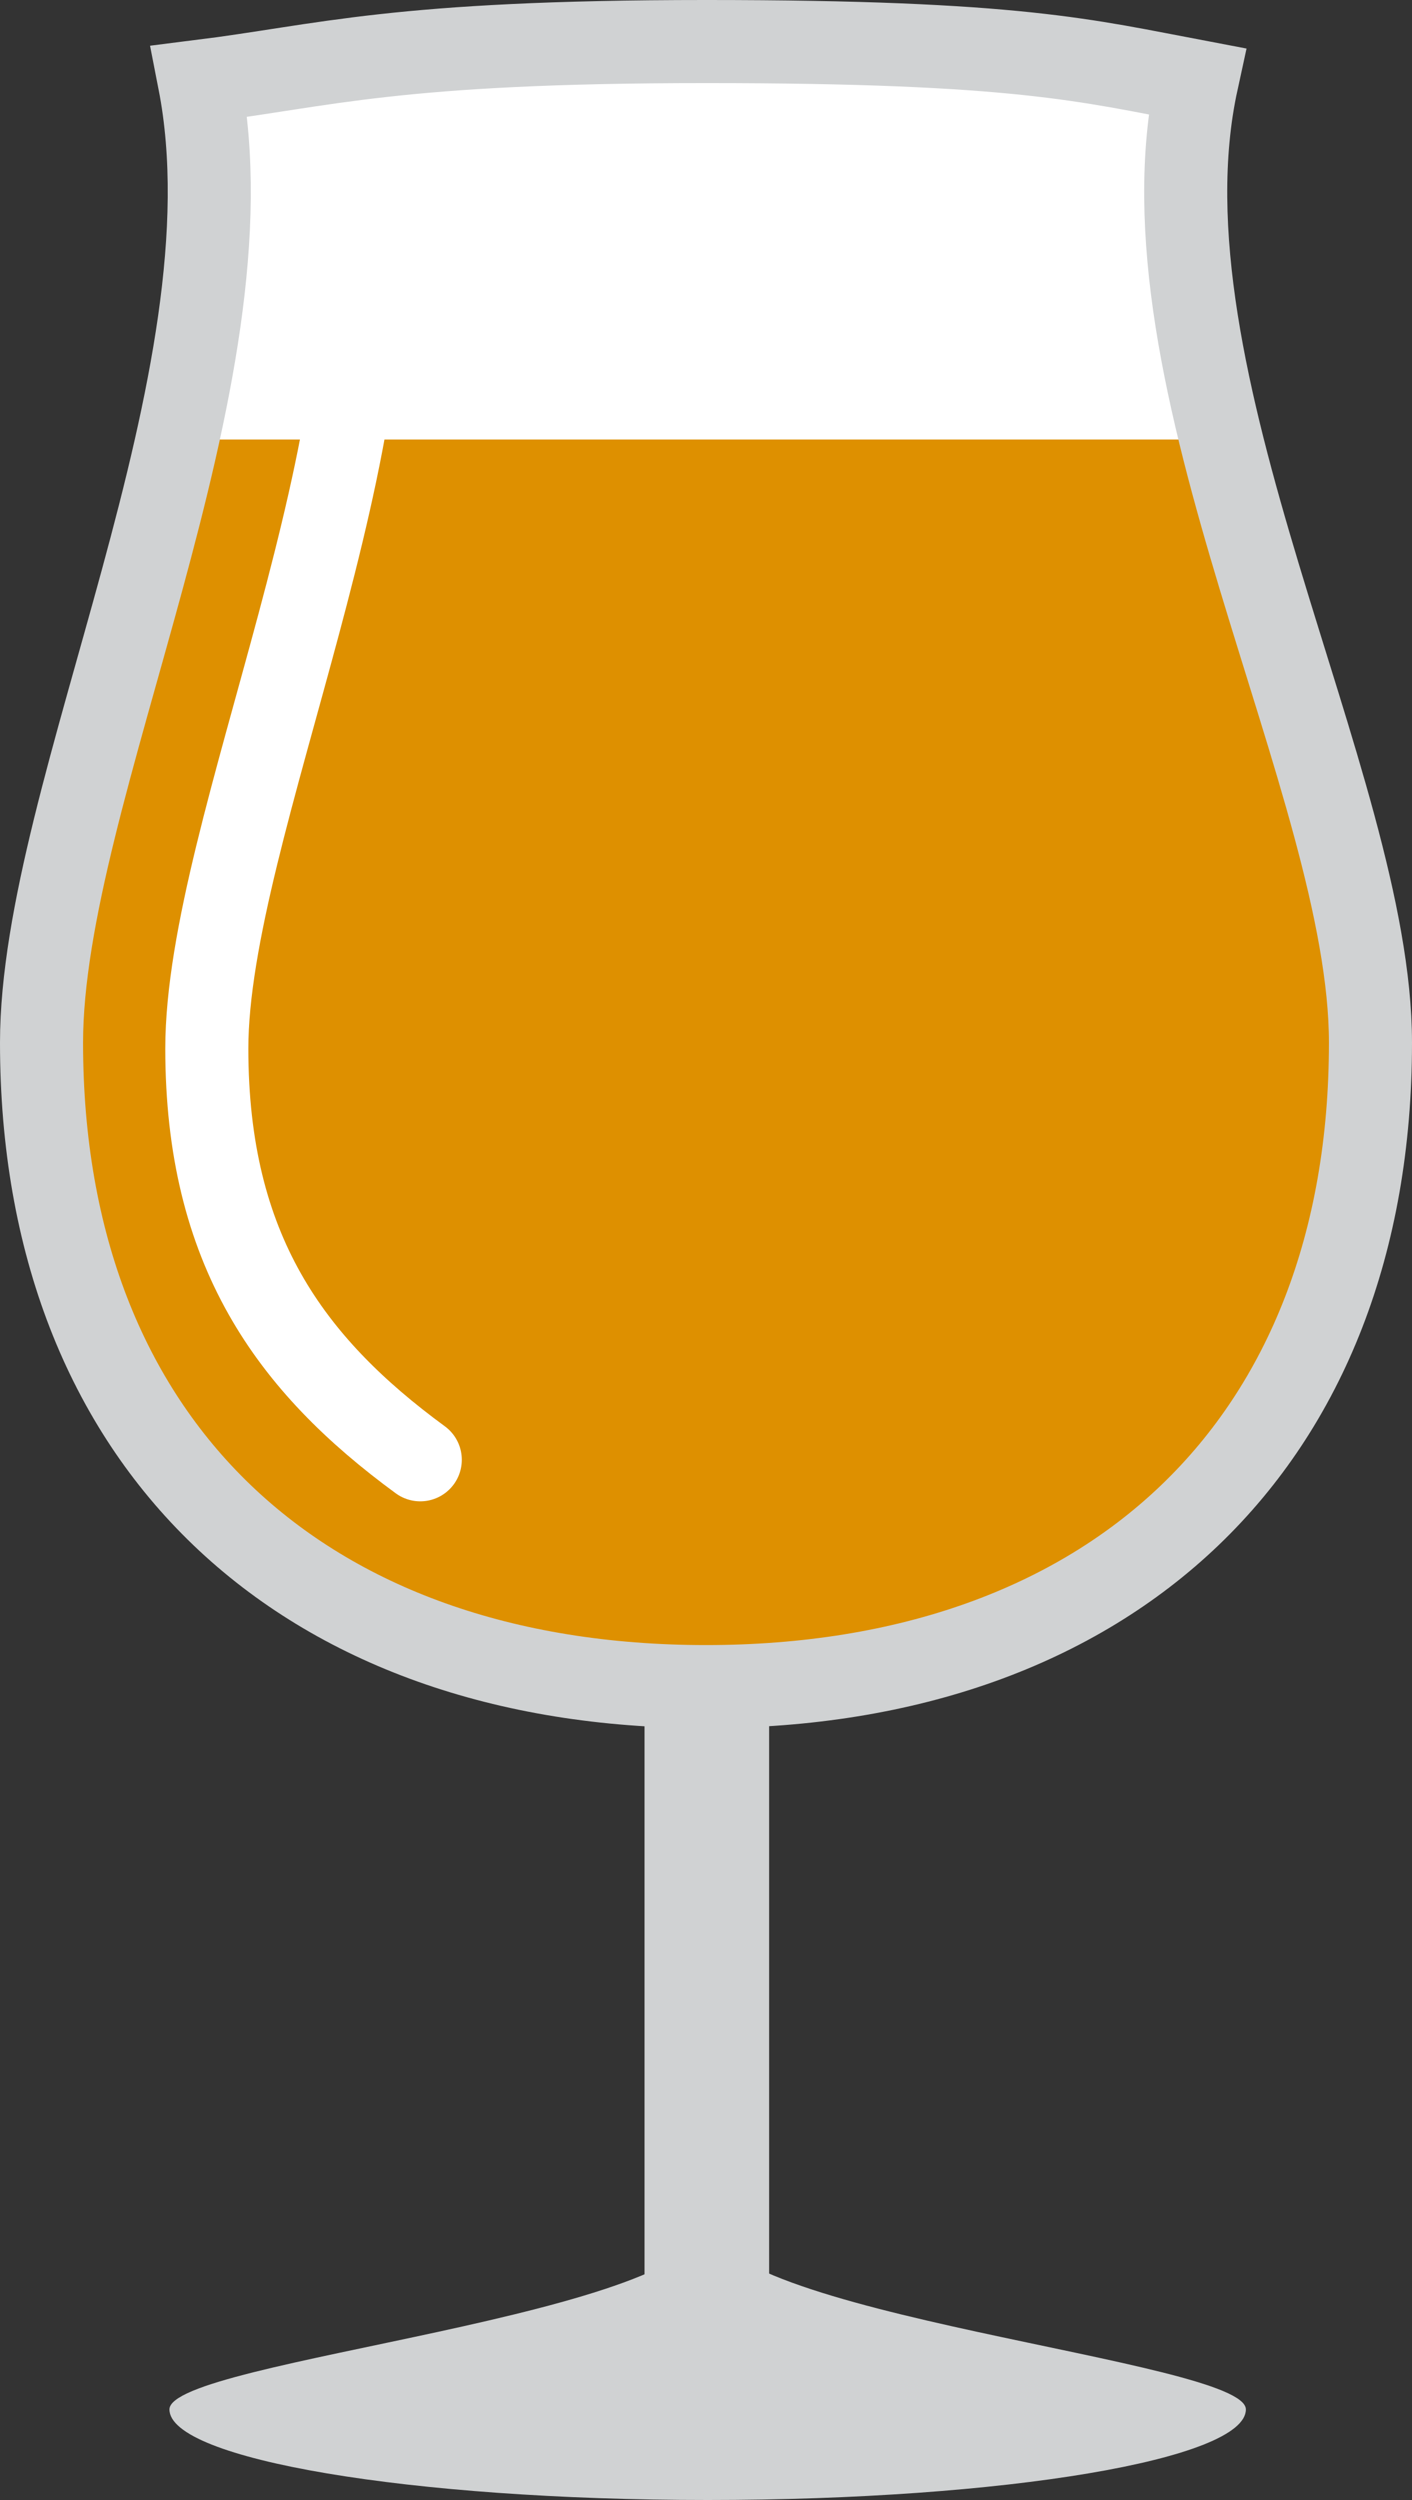 <?xml version="1.0" encoding="UTF-8" standalone="no"?>
<!-- Generator: Adobe Illustrator 14.0.0, SVG Export Plug-In . SVG Version: 6.00 Build 43363)  -->

<svg
   xmlns:dc="http://purl.org/dc/elements/1.1/"
   xmlns:cc="http://creativecommons.org/ns#"
   xmlns:rdf="http://www.w3.org/1999/02/22-rdf-syntax-ns#"
   xmlns:svg="http://www.w3.org/2000/svg"
   xmlns="http://www.w3.org/2000/svg"
   xmlns:sodipodi="http://sodipodi.sourceforge.net/DTD/sodipodi-0.dtd"
   xmlns:inkscape="http://www.inkscape.org/namespaces/inkscape"
   version="1.1"
   x="0px"
   y="0px"
   width="170"
   height="300.9"
   viewBox="0 0 170 300.9"
   enable-background="new 0 0 360 360"
   xml:space="preserve"
   id="svg4343"
   sodipodi:docname="belgian.svg"
   inkscape:version="0.92.3 (2405546, 2018-03-11)"><rect x="0" y="0" width="170" height="300.9" fill="#333333" stroke="none"/><defs
   id="defs4347" /><sodipodi:namedview
   pagecolor="#ffffff"
   bordercolor="#666666"
   borderopacity="1"
   objecttolerance="10"
   gridtolerance="10"
   guidetolerance="10"
   inkscape:pageopacity="0"
   inkscape:pageshadow="2"
   inkscape:window-width="1920"
   inkscape:window-height="1017"
   id="namedview4345"
   showgrid="false"
   inkscape:zoom="2.3555556"
   inkscape:cx="85.4"
   inkscape:cy="155.6"
   inkscape:window-x="-8"
   inkscape:window-y="-8"
   inkscape:window-maximized="1"
   inkscape:current-layer="svg4343" />
<g
   id="Layer_9"
   display="none"
   style="display:none"
   transform="translate(-94.6,-34.7)">
	<rect
   x="-73"
   y="-26"
   display="inline"
   width="462"
   height="435"
   id="rect4032"
   style="display:inline;fill:#30d6ff" />
</g>
<g
   id="Altbier"
   display="none"
   style="display:none"
   transform="translate(-94.6,-34.7)">
	<rect
   x="123"
   y="94"
   display="inline"
   width="112"
   height="47.5"
   id="rect4035"
   style="display:inline;fill:#ffffff" />
	<path
   display="inline"
   d="m 238.5,122.1 h -116 v 32 l 1.4,167.5 c 0,0 11.8,9.7 55.8,9.7 44,0 54.8,-9.7 54.8,-9.7 l 3.9,-192.3 v -7.2 z"
   id="path4037"
   inkscape:connector-curvature="0"
   style="display:inline;fill:#c26700" />
	<g
   display="inline"
   id="g4041"
   style="display:inline">
		<path
   d="m 177.7,83 c 27,0 45,3.6 53.4,5.8 1.4,10.2 3.9,32.2 3.9,58.2 0,31.6 -3.7,141.7 -4.7,171.1 -8.7,2.2 -26.1,5.6 -50.6,5.6 -24.5,0 -42.6,-3.5 -51.6,-5.7 -1,-29.5 -4.7,-139.8 -4.7,-171 0,-25.8 2.6,-48.2 4,-58.4 7.5,-2.2 23.9,-5.6 50.3,-5.6 m 0,-10 c -41.2,0 -59.3,8 -59.3,8 0,0 -5,29.5 -5,66 0,36.5 5,178.7 5,178.7 0,0 23.2,8 61.3,8 38.1,0 60.3,-8 60.3,-8 0,0 5,-141.7 5,-178.7 0,-37 -5,-66 -5,-66 0,0 -21.2,-8 -62.3,-8 z"
   id="path4039"
   inkscape:connector-curvature="0"
   style="fill:#d0d2d3" />
	</g>
	<path
   display="inline"
   d="m 141,108 c 0,0 0,5 0,39 0,34 3,154 3,154"
   id="path4043"
   inkscape:connector-curvature="0"
   style="display:inline;fill:none;stroke:#fbfeff;stroke-width:10;stroke-linecap:round" />
</g>
<g
   id="Barleywine"
   display="none"
   style="display:none"
   transform="translate(-94.6,-34.7)">
	<g
   display="inline"
   id="g4050"
   style="display:inline">
		<path
   d="M 118.3,159.9 266,163 247.6,121 H 138 c -4.1,6.5 -14,23.1 -19.7,38.9 z"
   id="path4046"
   inkscape:connector-curvature="0"
   style="fill:#e8cda2" />
		<path
   d="m 126.2,121 h -15.7 l -14,38.5 11.3,0.2 c 4.8,-14.6 13,-29.6 18.4,-38.7 z"
   id="path4048"
   inkscape:connector-curvature="0"
   style="fill:#e8cda2" />
	</g>
	<path
   display="inline"
   d="M 257.3,140 H 127.1 c -6.5,12.6 -13,28.1 -13,39.5 0,26.9 13.7,49 36.6,59.2 2.5,1.1 3.7,4.1 2.5,6.6 -0.8,1.9 -2.7,3 -4.6,3 -0.7,0 -1.4,-0.1 -2,-0.4 -26.6,-11.8 -42.5,-37.3 -42.5,-68.3 0,-11.8 5.7,-26.7 11.9,-39.5 h -14.2 c -6.5,13.1 -12,27.8 -12,40.2 0,48.3 33.7,87.5 90,87.5 56.3,0 90,-39.2 90,-87.5 -0.1,-12.6 -5.8,-27.2 -12.5,-40.3 z"
   id="path4052"
   inkscape:connector-curvature="0"
   style="display:inline;fill:#915600" />
	<path
   display="inline"
   d="m 236.7,104.5 c 0,0 32.9,44.7 32.9,75.7 0,48.3 -33.7,87.5 -90,87.5 -56.3,0 -90,-39.2 -90,-87.5 0,-30.2 31,-74.6 31,-74.6 0,0 21.5,-3.9 59,-3.9 37.5,0 57.1,2.8 57.1,2.8 z"
   id="path4054"
   inkscape:connector-curvature="0"
   style="display:inline;fill:none;stroke:#d0d2d3;stroke-width:10" />
	<line
   display="inline"
   x1="179.7"
   y1="267.7"
   x2="179.7"
   y2="318.4"
   id="line4056"
   style="display:inline;fill:none;stroke:#d0d2d3;stroke-width:15" />
	<path
   display="inline"
   d="m 244.6,327.7 c 0,6 -29,7.9 -64.8,7.9 -35.8,0 -64.8,-1.9 -64.8,-7.9 0,-6 64.8,-7.3 64.8,-18.9 0,11.6 64.8,12.9 64.8,18.9 z"
   id="path4058"
   inkscape:connector-curvature="0"
   style="display:inline;fill:#d0d2d3" />
</g>
<g
   id="Berliner_Weisse"
   display="none"
   style="display:none"
   transform="translate(-94.6,-34.7)">
	<polygon
   display="inline"
   points="93,114.7 180,108.7 266.5,114.7 266.5,147.5 93,147.5 "
   id="polygon4061"
   style="display:inline;fill:#ffffff" />
	<path
   display="inline"
   d="m 269.7,160.2 c 0,-12.4 1.7,-7.1 -4.7,-20.2 H 93 c -6.1,13.1 -3.3,7.8 -3.3,20.2 0,48.3 33.7,87.5 90,87.5 56.3,0 90,-39.2 90,-87.5 z"
   id="path4063"
   inkscape:connector-curvature="0"
   style="display:inline;fill:#ffdd30" />
	<path
   display="inline"
   d="m 264.7,114.5 c 0,0 4.9,14.7 4.9,45.7 0,48.3 -33.7,87.5 -90,87.5 -56.3,0 -90,-39.2 -90,-87.5 0,-30.2 3,-44.6 3,-44.6 0,0 22.2,-5.9 87,-5.9 64.8,0 85.1,4.8 85.1,4.8 z"
   id="path4065"
   inkscape:connector-curvature="0"
   style="display:inline;fill:none;stroke:#d0d2d3;stroke-width:10" />
	<line
   display="inline"
   x1="179.7"
   y1="247.7"
   x2="179.7"
   y2="318.4"
   id="line4067"
   style="display:inline;fill:none;stroke:#d0d2d3;stroke-width:25" />
	<path
   display="inline"
   d="m 247.2,328.6 c 0,7 -30.2,9.2 -67.5,9.2 -37.3,0 -67.5,-2.2 -67.5,-9.2 0,-7 67.5,-8.5 67.5,-21.9 0.1,13.4 67.5,14.9 67.5,21.9 z"
   id="path4069"
   inkscape:connector-curvature="0"
   style="display:inline;fill:#d0d2d3" />
	<path
   display="inline"
   d="m 200.1,284 c 0,-5.7 -2.6,-10.7 -6.8,-14.2 -0.7,-0.7 -1.2,-1.7 -1.2,-2.8 H 189 c -2.8,-1.4 -6,-2.2 -9.4,-2.2 -3.4,0 -6.6,0.8 -9.4,2.2 h -3.1 c 0,1.1 -0.5,2.1 -1.2,2.8 -4.1,3.5 -6.8,8.5 -6.8,14.2 0,5.6 2.6,10.6 6.6,14.1 0.8,0.7 1.3,1.8 1.3,2.9 h 3.2 c 2.8,1.3 6,2.1 9.3,2.1 3.3,0 6.5,-0.8 9.3,-2.1 h 3.2 c 0,-1.1 0.5,-2.2 1.3,-2.9 4.2,-3.5 6.8,-8.5 6.8,-14.1 z"
   id="path4071"
   inkscape:connector-curvature="0"
   style="display:inline;fill:#d0d2d3" />
	<path
   display="inline"
   d="m 178.7,232.8 c -45.7,-1 -73,-33.3 -73,-73 0,-10.7 0.4,-19 1,-25.1"
   id="path4073"
   inkscape:connector-curvature="0"
   style="display:inline;fill:none;stroke:#ffffff;stroke-width:10;stroke-linecap:round" />
</g>
<g
   id="Biere_de_Garde"
   clip-path="none"
   transform="translate(-94.6,-34.7)">
	<g
   id="g4088">
		<polygon
   points="120.9,65.4 118.6,44.5 179.7,39.7 238.7,44.5 238.7,68.5 244.6,97.7 173.5,104 115,87.5 "
   id="polygon4076"
   style="fill:#ffffff" />
		<path
   d="m 99.7,160.2 c 0,48.3 31.3,77.5 80,77.5 48.7,0 80,-29.2 80,-77.5 0,-19.6 -11.5,-46.5 -18,-72.6 H 116 c -5.8,26.3 -16.3,53.4 -16.3,72.6 z"
   id="path4078"
   inkscape:connector-curvature="0"
   style="fill:#de9000" />
		<path
   d="m 238.7,44.5 c -7.8,35.8 20.9,84.7 20.9,115.7 0,48.3 -31.3,77.5 -80,77.5 -48.7,0 -80,-29.2 -80,-77.5 0,-30.2 26,-79.9 19,-115.7 15.2,-1.9 23.5,-4.8 61,-4.8 37.5,0 45.9,2.3 59.1,4.8 z"
   id="path4080"
   inkscape:connector-curvature="0"
   style="fill:none;stroke:#d0d2d3;stroke-width:10" />
		<path
   d="m 145.2,210.4 c -15.7,-11.5 -25.7,-25.3 -25.7,-49.5 0,-26.4 23.7,-74.7 17.6,-106"
   id="path4082"
   inkscape:connector-curvature="0"
   style="fill:none;stroke:#ffffff;stroke-width:10;stroke-linecap:round" />
		<line
   x1="179.7"
   y1="237.7"
   x2="179.7"
   y2="316"
   id="line4084"
   style="fill:none;stroke:#d0d2d3;stroke-width:15" />
		<path
   d="m 244.6,324.7 c 0,6 -29,10.9 -64.8,10.9 -35.8,0 -64.8,-4.9 -64.8,-10.9 0,-6 64.8,-11.3 64.8,-22.9 0,11.6 64.8,16.9 64.8,22.9 z"
   id="path4086"
   inkscape:connector-curvature="0"
   style="fill:#d0d2d3" />
	</g>
</g>
<g
   id="Bitter"
   display="none"
   style="display:none"
   transform="translate(-94.6,-34.7)">
	<polygon
   display="inline"
   points="268.8,96 272.5,38 216.4,28.5 150.9,28.5 87,35.5 92.2,89.5 "
   id="polygon4091"
   style="display:inline;fill:#ffffff" />
	<path
   display="inline"
   d="M 271,77.7 H 91 l -13.9,38.9 c 0,0 17.9,33 17.9,33 l 18.3,176.1 c 0,0 18.3,10 66.3,10 48,0 66.3,-10 66.3,-10 l 18.9,-180.7 19,-28.5 z"
   id="path4093"
   inkscape:connector-curvature="0"
   style="display:inline;fill:#d49011" />
	<path
   display="inline"
   d="M 270.7,87.8 276,37 c 0,0 -32.3,-10 -98.3,-10 -66,0 -94.4,10 -94.4,10 l 5.4,51.7 c -8,5.5 -10.8,15.2 -9.6,26.9 1.2,11.7 6.1,22.1 15.1,25.9 l 19.1,184.2 c 0,0 18.3,10 66.3,10 48,0 66.3,-10 66.3,-10 L 265,142.1 c 9.7,-3.3 15.4,-14.1 16.7,-26.5 1.3,-12.4 -2.1,-22.6 -11,-27.8 z"
   id="path4095"
   inkscape:connector-curvature="0"
   style="display:inline;fill:none;stroke:#d0d2d3;stroke-width:10.828;stroke-linejoin:round" />
	<path
   display="inline"
   d="m 108.3,56 c 1,22.8 2.9,36 2.9,36 0,0 -10.2,10 -8.6,22 2.1,15.2 14.1,20.6 14.1,20.6 l 18.4,171.7"
   id="path4097"
   inkscape:connector-curvature="0"
   style="display:inline;fill:none;stroke:#ffffff;stroke-width:10.828;stroke-linecap:round;stroke-linejoin:round" />
</g>
<g
   id="Bock"
   display="none"
   style="display:none"
   transform="translate(-94.6,-34.7)">
	<line
   display="inline"
   x1="179.8"
   y1="247.7"
   x2="179.8"
   y2="318.4"
   id="line4100"
   style="display:inline;fill:none;stroke:#d0d2d3;stroke-width:25" />
	<path
   display="inline"
   d="m 247.4,323.6 c 0,7 -30.2,14.2 -67.5,14.2 -37.3,0 -67.5,-7.2 -67.5,-14.2 0,-7 67.5,-13.5 67.5,-26.9 0,13.4 67.5,19.9 67.5,26.9 z"
   id="path4102"
   inkscape:connector-curvature="0"
   style="display:inline;fill:#d0d2d3" />
	<polygon
   display="inline"
   points="113,53 244,53 239,89.5 120,89.5 "
   id="polygon4104"
   style="display:inline;fill:#ffffff" />
	<polygon
   display="inline"
   points="137.7,251.1 179.4,262.3 223.3,251.1 239.3,79.6 120.2,79.6 "
   id="polygon4106"
   style="display:inline;fill:#ad5c11" />
	<g
   display="inline"
   id="g4110"
   style="display:inline">
		<path
   d="m 177.8,47 c 31.1,0 52.2,4.3 62.4,7.1 l -23.4,195.4 c -5.1,2.3 -16.6,6.2 -37,6.2 -20.4,0 -31.9,-3.8 -37,-6.2 L 119.3,53.8 c 9.2,-2.7 28.2,-6.8 58.5,-6.8 m 0,-10 c -48.4,0 -69.3,10 -69.3,10 l 25,208.7 c 0,0 12.2,10 46.3,10 34.1,0 46.3,-10 46.3,-10 L 251.1,47 c 0,0 -24.9,-10 -73.3,-10 z"
   id="path4108"
   inkscape:connector-curvature="0"
   style="fill:#d0d2d3" />
	</g>
	
		<line
   display="inline"
   x1="136.2"
   y1="67"
   x2="155"
   y2="239.8"
   id="line4112"
   style="display:inline;fill:none;stroke:#ffffff;stroke-width:10;stroke-linecap:round" />
</g>
<g
   id="Brown_Ale"
   display="none"
   style="display:none"
   transform="translate(-94.6,-34.7)">
	<polygon
   display="inline"
   points="260.9,101 255.1,39 206.1,30 153.1,30 101.5,36.1 94.4,101.8 "
   id="polygon4115"
   style="display:inline;fill:#ffffff" />
	<path
   display="inline"
   d="M 260.6,74.6 H 93.9 l 2.4,85.7 18.4,118 5.3,42.8 c 0,0 13.6,9.6 59.8,9.6 46.2,0 59.8,-9.6 59.8,-9.6 l 2.5,-48 19.3,-121.6 z"
   id="path4117"
   inkscape:connector-curvature="0"
   style="display:inline;fill:#471e00" />
	<path
   display="inline"
   d="m 177.7,335.7 c 37,0 51.5,-6.7 60.3,-10 0,-70 23.4,-154.3 23.4,-203.3 0,-76.7 -8.4,-85.3 -8.4,-85.3 0,0 -9.3,-8 -75.3,-8 v 0 c -66,0 -75.3,8 -75.3,8 0,0 -8.4,8.7 -8.4,85.3 0,49 23.4,133.3 23.4,203.3 8.9,3.3 23.3,10 60.3,10 z"
   id="path4119"
   inkscape:connector-curvature="0"
   style="display:inline;fill:none;stroke:#d0d2d3;stroke-width:10" />
	<path
   display="inline"
   d="m 116,66 c -0.8,11.6 -1.3,36.5 -1.3,55.7 0,58.3 21.4,118.3 21.4,188.3"
   id="path4121"
   inkscape:connector-curvature="0"
   style="display:inline;fill:none;stroke:#ffffff;stroke-width:10;stroke-linecap:round" />
</g>
<g
   id="Cream_Ale"
   display="none"
   style="display:none"
   transform="translate(-94.6,-34.7)">
	<polygon
   display="inline"
   points="94,94.5 264,101 269.6,40.5 177,32.5 91,40.5 "
   id="polygon4124"
   style="display:inline;fill:#ffffff" />
	<path
   display="inline"
   d="M 267.6,71.6 H 94.4 v 42.8 l 21.5,206.7 c 0,0 17.6,9.6 63.8,9.6 46.2,0 63.8,-9.6 63.8,-9.6 l 24,-231.4 V 71.6 Z"
   id="path4126"
   inkscape:connector-curvature="0"
   style="display:inline;fill:#edc600" />
	<g
   display="inline"
   id="g4130"
   style="display:inline">
		<path
   d="m 177.7,37 c 45.3,0 74.5,4.8 87.5,7.6 l -28.5,274 c -7.8,2.6 -25.6,7 -57,7 -31.4,0 -49.3,-4.4 -57,-7 L 94.2,44.4 c 12,-2.7 39,-7.4 83.5,-7.4 m 0,-10 c -66,0 -94.3,10 -94.3,10 l 30,288.7 c 0,0 18.3,10 66.3,10 48,0 66.3,-10 66.3,-10 L 276,37 c 0,0 -32.3,-10 -98.3,-10 z"
   id="path4128"
   inkscape:connector-curvature="0"
   style="fill:#d0d2d3" />
	</g>
	
		<line
   display="inline"
   x1="111"
   y1="69.9"
   x2="134.8"
   y2="305"
   id="line4132"
   style="display:inline;fill:none;stroke:#ffffff;stroke-width:10.828;stroke-linecap:round;stroke-linejoin:round" />
</g>
<g
   id="Dubbel"
   display="none"
   style="display:none"
   transform="translate(-94.6,-34.7)">
	<polygon
   display="inline"
   points="93,114.7 180,108.7 266.5,114.7 266.5,147.5 93,147.5 "
   id="polygon4135"
   style="display:inline;fill:#ffffff" />
	<path
   display="inline"
   d="m 269.7,160.2 c 0,-12.4 1.7,-7.1 -4.7,-20.2 H 93 c -6.1,13.1 -3.3,7.8 -3.3,20.2 0,48.3 33.7,87.5 90,87.5 56.3,0 90,-39.2 90,-87.5 z"
   id="path4137"
   inkscape:connector-curvature="0"
   style="display:inline;fill:#c76a00" />
	<path
   display="inline"
   d="m 264.7,114.5 c 0,0 4.9,14.7 4.9,45.7 0,48.3 -33.7,87.5 -90,87.5 -56.3,0 -90,-39.2 -90,-87.5 0,-30.2 3,-44.6 3,-44.6 0,0 22.2,-5.9 87,-5.9 64.8,0 85.1,4.8 85.1,4.8 z"
   id="path4139"
   inkscape:connector-curvature="0"
   style="display:inline;fill:none;stroke:#d0d2d3;stroke-width:10" />
	<line
   display="inline"
   x1="179.7"
   y1="247.7"
   x2="179.7"
   y2="318.4"
   id="line4141"
   style="display:inline;fill:none;stroke:#d0d2d3;stroke-width:25" />
	<path
   display="inline"
   d="m 247.2,328.6 c 0,7 -30.2,9.2 -67.5,9.2 -37.3,0 -67.5,-2.2 -67.5,-9.2 0,-7 67.5,-8.5 67.5,-21.9 0.1,13.4 67.5,14.9 67.5,21.9 z"
   id="path4143"
   inkscape:connector-curvature="0"
   style="display:inline;fill:#d0d2d3" />
	<path
   display="inline"
   d="m 200.1,284 c 0,-5.7 -2.6,-10.7 -6.8,-14.2 -0.7,-0.7 -1.2,-1.7 -1.2,-2.8 H 189 c -2.8,-1.4 -6,-2.2 -9.4,-2.2 -3.4,0 -6.6,0.8 -9.4,2.2 h -3.1 c 0,1.1 -0.5,2.1 -1.2,2.8 -4.1,3.5 -6.8,8.5 -6.8,14.2 0,5.6 2.6,10.6 6.6,14.1 0.8,0.7 1.3,1.8 1.3,2.9 h 3.2 c 2.8,1.3 6,2.1 9.3,2.1 3.3,0 6.5,-0.8 9.3,-2.1 h 3.2 c 0,-1.1 0.5,-2.2 1.3,-2.9 4.2,-3.5 6.8,-8.5 6.8,-14.1 z"
   id="path4145"
   inkscape:connector-curvature="0"
   style="display:inline;fill:#d0d2d3" />
	<path
   display="inline"
   d="m 178.7,232.8 c -45.7,-1 -73,-33.3 -73,-73 0,-10.7 0.4,-19 1,-25.1"
   id="path4147"
   inkscape:connector-curvature="0"
   style="display:inline;fill:none;stroke:#ffffff;stroke-width:10;stroke-linecap:round" />
</g>
<g
   id="Dunkel"
   display="none"
   style="display:none"
   transform="translate(-94.6,-34.7)">
	<path
   display="inline"
   d="m 331,204.3 c 0,52 -13,73.7 -41,73.7 h -51.3 c -16.6,0 -30,-13.4 -30,-30 v -84 c 0,-16.6 13.4,-30 30,-30 H 290 c 28,0 41,18.3 41,70.3 z"
   id="path4150"
   inkscape:connector-curvature="0"
   style="display:inline;fill:none;stroke:#d0d2d3;stroke-width:20" />
	<path
   display="inline"
   d="M 279,94.5 H 90 L 94,43 c 0,0 25,-17 84.5,-17 59.5,0 96.5,17 96.5,17 z"
   id="path4152"
   inkscape:connector-curvature="0"
   style="display:inline;fill:#ffffff" />
	<path
   display="inline"
   d="m 279.5,70.1 h -190 v 37 L 93,314.6 c 0,0 42.8,21.7 86.8,21.7 44,0 96.8,-21.7 96.8,-21.7 l 0.9,-186.3 z"
   id="path4154"
   inkscape:connector-curvature="0"
   style="display:inline;fill:#471e00" />
	<g
   display="inline"
   id="g4158"
   style="display:inline">
		<path
   d="m 178.7,32 c 59.4,0 83.7,9.4 91.5,13.5 l 1.8,53.7 v 214.6 c -7.2,4.4 -31,14.9 -92.3,14.9 -60.3,0 -78.1,-10.1 -82.3,-13.5 V 99.2 L 99.3,43.9 C 103.5,40.8 121.1,32 178.7,32 m 0,-10 C 95.4,22 89.4,40 89.4,40 l -2,59 v 219.7 c 0,0 6.7,20 92.3,20 85.6,0 102.3,-20 102.3,-20 V 99 l -2,-59 c 0,0 -18,-18 -101.3,-18 z"
   id="path4156"
   inkscape:connector-curvature="0"
   style="fill:#d0d2d3" />
	</g>
	<path
   display="inline"
   d="M 281.8,119.6 H 281 v 28.8 h 0.8 c 0,-2.4 2,-4.4 4.4,-4.4 v -19.9 c -2.4,0 -4.4,-2 -4.4,-4.5 z"
   id="path4160"
   inkscape:connector-curvature="0"
   style="display:inline;fill:#d0d2d3" />
	<path
   display="inline"
   d="M 281.8,263.6 H 281 v 28.8 h 0.8 c 0,-2.4 2,-4.4 4.4,-4.4 v -19.9 c -2.4,0 -4.4,-2 -4.4,-4.5 z"
   id="path4162"
   inkscape:connector-curvature="0"
   style="display:inline;fill:#d0d2d3" />
	<path
   display="inline"
   d="m 112,61 c 0,0 -1,16.6 -1,38 0,21.4 -1,195 -1,195"
   id="path4164"
   inkscape:connector-curvature="0"
   style="display:inline;fill:none;stroke:#fbfeff;stroke-width:10;stroke-linecap:round" />
</g>
<g
   id="Flanders_Red"
   display="none"
   style="display:none"
   transform="translate(-94.6,-34.7)">
	<g
   display="inline"
   id="g4179"
   style="display:inline">
		<polygon
   points="120.9,95.4 123.6,24.5 179.7,19.7 233.7,24.5 238.7,98.5 244.6,127.7 173.5,134 115,117.5 "
   id="polygon4167"
   style="fill:#ffffff" />
		<path
   d="m 99.7,160.2 c 0,48.3 31.3,97.5 80,97.5 48.7,0 80,-49.2 80,-97.5 0,-19.6 -11.5,-76.5 -18,-102.6 H 116 C 110.2,83.9 99.7,141 99.7,160.2 Z"
   id="path4169"
   inkscape:connector-curvature="0"
   style="fill:#ab3300" />
		<path
   d="m 233.7,24.5 c 0,0 25.9,104.7 25.9,135.7 0,48.3 -31.3,97.5 -80,97.5 -48.7,0 -80,-49.2 -80,-97.5 0,-30.2 24,-135.7 24,-135.7 0,0 18.5,-4.8 56,-4.8 37.5,0 54.1,4.8 54.1,4.8 z"
   id="path4171"
   inkscape:connector-curvature="0"
   style="fill:none;stroke:#d0d2d3;stroke-width:10" />
		<path
   d="M 145.2,222.4 C 129,207 118.5,190.8 118.5,160.9 c 0,-29.9 20.6,-126 20.6,-126"
   id="path4173"
   inkscape:connector-curvature="0"
   style="fill:none;stroke:#ffffff;stroke-width:10;stroke-linecap:round" />
		<line
   x1="179.7"
   y1="257.7"
   x2="179.7"
   y2="316"
   id="line4175"
   style="fill:none;stroke:#d0d2d3;stroke-width:15" />
		<path
   d="m 244.6,324.7 c 0,6 -29,10.9 -64.8,10.9 -35.8,0 -64.8,-4.9 -64.8,-10.9 0,-6 64.8,-11.3 64.8,-22.9 0,11.6 64.8,16.9 64.8,22.9 z"
   id="path4177"
   inkscape:connector-curvature="0"
   style="fill:#d0d2d3" />
	</g>
</g>
<g
   id="Golden_Ale"
   display="none"
   style="display:none"
   transform="translate(-94.6,-34.7)">
	<polygon
   display="inline"
   points="94,94.5 264,101 269.6,39.5 177,31.5 91,39.5 "
   id="polygon4182"
   style="display:inline;fill:#ffffff" />
	<path
   display="inline"
   d="M 267.6,82.6 H 94.4 v 31.8 l 21.5,206.7 c 0,0 17.6,9.6 63.8,9.6 46.2,0 63.8,-9.6 63.8,-9.6 l 24,-231.4 v -7.1 z"
   id="path4184"
   inkscape:connector-curvature="0"
   style="display:inline;fill:#f7e300" />
	<g
   display="inline"
   id="g4188"
   style="display:inline">
		<path
   d="m 177.7,37 c 45.3,0 74.5,4.8 87.5,7.6 l -28.5,274 c -7.8,2.6 -25.6,7 -57,7 -31.4,0 -49.3,-4.4 -57,-7 L 94.2,44.4 c 12,-2.7 39,-7.4 83.5,-7.4 m 0,-10 c -66,0 -94.3,10 -94.3,10 l 30,288.7 c 0,0 18.3,10 66.3,10 48,0 66.3,-10 66.3,-10 L 276,37 c 0,0 -32.3,-10 -98.3,-10 z"
   id="path4186"
   inkscape:connector-curvature="0"
   style="fill:#d0d2d3" />
	</g>
	
		<line
   display="inline"
   x1="111"
   y1="69.9"
   x2="134.8"
   y2="305"
   id="line4190"
   style="display:inline;fill:none;stroke:#ffffff;stroke-width:10.828;stroke-linecap:round;stroke-linejoin:round" />
</g>
<g
   id="Golden_Strong"
   display="none"
   style="display:none"
   transform="translate(-94.6,-34.7)">
	<polygon
   display="inline"
   points="120.9,65.4 118.6,44.5 179.7,39.7 238.7,44.5 238.7,68.5 244.6,97.7 173.5,104 115,87.5 "
   id="polygon4193"
   style="display:inline;fill:#ffffff" />
	<path
   display="inline"
   d="m 99.7,160.2 c 0,48.3 31.3,77.5 80,77.5 48.7,0 80,-29.2 80,-77.5 0,-19.6 -11.5,-46.5 -18,-72.6 H 116 c -5.8,26.3 -16.3,53.4 -16.3,72.6 z"
   id="path4195"
   inkscape:connector-curvature="0"
   style="display:inline;fill:#fce700" />
	<path
   display="inline"
   d="m 238.7,44.5 c -7.8,35.8 20.9,84.7 20.9,115.7 0,48.3 -31.3,77.5 -80,77.5 -48.7,0 -80,-29.2 -80,-77.5 0,-30.2 26,-79.9 19,-115.7 15.2,-1.9 23.5,-4.8 61,-4.8 37.5,0 45.9,2.3 59.1,4.8 z"
   id="path4197"
   inkscape:connector-curvature="0"
   style="display:inline;fill:none;stroke:#d0d2d3;stroke-width:10" />
	<path
   display="inline"
   d="m 145.2,210.4 c -15.7,-11.5 -25.7,-25.3 -25.7,-49.5 0,-26.4 23.7,-74.7 17.6,-106"
   id="path4199"
   inkscape:connector-curvature="0"
   style="display:inline;fill:none;stroke:#ffffff;stroke-width:10;stroke-linecap:round" />
	<line
   display="inline"
   x1="179.7"
   y1="237.7"
   x2="179.7"
   y2="316"
   id="line4201"
   style="display:inline;fill:none;stroke:#d0d2d3;stroke-width:15" />
	<path
   display="inline"
   d="m 244.6,324.7 c 0,6 -29,10.9 -64.8,10.9 -35.8,0 -64.8,-4.9 -64.8,-10.9 0,-6 64.8,-11.3 64.8,-22.9 0,11.6 64.8,16.9 64.8,22.9 z"
   id="path4203"
   inkscape:connector-curvature="0"
   style="display:inline;fill:#d0d2d3" />
</g>
<g
   id="Gose"
   display="none"
   style="display:none"
   transform="translate(-94.6,-34.7)">
	<rect
   x="128"
   y="90"
   display="inline"
   width="103"
   height="51.5"
   id="rect4206"
   style="display:inline;fill:#ffffff" />
	<path
   display="inline"
   d="m 234.5,122.1 h -107 v 32 l 1.4,167.5 c 0,0 6.8,9.7 50.8,9.7 44,0 50.8,-9.7 50.8,-9.7 l 3.9,-192.3 v -7.2 z"
   id="path4208"
   inkscape:connector-curvature="0"
   style="display:inline;fill:#edd65c" />
	<g
   display="inline"
   id="g4212"
   style="display:inline">
		<path
   d="m 177.7,79 c 25,0 40.6,3.1 48.3,5.2 v 234.2 c -7.7,2.1 -23.1,5.2 -46.3,5.2 -23.2,0 -38.6,-3.1 -46.3,-5.2 V 83.8 c 6.5,-2 20.2,-4.8 44.3,-4.8 m 0,-10 c -41.2,0 -54.3,8 -54.3,8 v 248.7 c 0,0 18.2,8 56.3,8 38.1,0 56.3,-8 56.3,-8 V 77 c 0,0 -17.2,-8 -58.3,-8 z"
   id="path4210"
   inkscape:connector-curvature="0"
   style="fill:#d0d2d3" />
	</g>
	
		<line
   display="inline"
   x1="148"
   y1="108"
   x2="148"
   y2="301"
   id="line4214"
   style="display:inline;fill:none;stroke:#fbfeff;stroke-width:10;stroke-linecap:round" />
</g>
<g
   id="Gruit"
   display="none"
   style="display:none"
   transform="translate(-94.6,-34.7)">
	<polygon
   display="inline"
   points="264,101 269.6,51.5 91,51.5 94,94.5 "
   id="polygon4217"
   style="display:inline;fill:#ffffff" />
	<path
   display="inline"
   d="M 267.6,82.6 H 94.4 v 31.8 l 21.5,206.7 c 0,0 17.6,9.6 63.8,9.6 46.2,0 63.8,-9.6 63.8,-9.6 l 24,-231.4 v -7.1 z"
   id="path4219"
   inkscape:connector-curvature="0"
   style="display:inline;fill:#d6a400" />
	<g
   display="inline"
   id="g4223"
   style="display:inline">
		<path
   d="m 177.7,37 c 45.3,0 74.5,4.8 87.5,7.6 l -28.5,274 c -7.8,2.6 -25.6,7 -57,7 -31.4,0 -49.3,-4.4 -57,-7 L 94.2,44.4 c 12,-2.7 39,-7.4 83.5,-7.4 m 0,-10 c -66,0 -94.3,10 -94.3,10 l 30,288.7 c 0,0 18.3,10 66.3,10 48,0 66.3,-10 66.3,-10 L 276,37 c 0,0 -32.3,-10 -98.3,-10 z"
   id="path4221"
   inkscape:connector-curvature="0"
   style="fill:#d0d2d3" />
	</g>
	
		<line
   display="inline"
   x1="111"
   y1="69.9"
   x2="134.8"
   y2="305"
   id="line4225"
   style="display:inline;fill:none;stroke:#ffffff;stroke-width:10.828;stroke-linecap:round;stroke-linejoin:round" />
</g>
<g
   id="Gueuze"
   display="none"
   style="display:none"
   transform="translate(-94.6,-34.7)">
	<polygon
   display="inline"
   points="106,60 253,60 233,111.5 126,111.5 "
   id="polygon4228"
   style="display:inline;fill:#ffffff" />
	<path
   display="inline"
   d="m 249.5,92.1 h -141 l 4,32 14.5,197.5 c 0,0 8.8,9.7 52.8,9.7 44,0 50.8,-9.7 50.8,-9.7 L 249.5,99.3 Z"
   id="path4230"
   inkscape:connector-curvature="0"
   style="display:inline;fill:#edd65c" />
	<g
   display="inline"
   id="g4234"
   style="display:inline">
		<path
   d="m 177.7,49 c 28.4,0 56.1,4 69.7,6.2 l -18.9,262.9 c -8.1,2.2 -24.5,5.5 -48.8,5.5 -24.1,0 -40.7,-3.4 -48.8,-5.5 L 112,55.1 C 124.5,52.8 149.8,49 177.7,49 m 0,-10 c -41.2,0 -76.3,8 -76.3,8 l 20,278.7 c 0,0 20.2,8 58.3,8 38.1,0 58.3,-8 58.3,-8 L 258,47 c 0,0 -39.2,-8 -80.3,-8 z"
   id="path4232"
   inkscape:connector-curvature="0"
   style="fill:#d0d2d3" />
	</g>
	
		<line
   display="inline"
   x1="128"
   y1="78"
   x2="144"
   y2="301"
   id="line4236"
   style="display:inline;fill:none;stroke:#fbfeff;stroke-width:10;stroke-linecap:round" />
	<g
   display="inline"
   id="g4248"
   style="display:inline">
		<line
   x1="223.8"
   y1="228.8"
   x2="216.2"
   y2="326.2"
   id="line4238"
   style="fill:none;stroke:#d0d2d3;stroke-width:7;stroke-linecap:round" />
		<line
   x1="201.7"
   y1="228.8"
   x2="197.9"
   y2="326.2"
   id="line4240"
   style="fill:none;stroke:#d0d2d3;stroke-width:7;stroke-linecap:round" />
		<line
   x1="179.7"
   y1="228.8"
   x2="179.7"
   y2="326.2"
   id="line4242"
   style="fill:none;stroke:#d0d2d3;stroke-width:7;stroke-linecap:round" />
		<line
   x1="157.6"
   y1="228.8"
   x2="161.4"
   y2="326.2"
   id="line4244"
   style="fill:none;stroke:#d0d2d3;stroke-width:7;stroke-linecap:round" />
		<line
   x1="135.6"
   y1="228.8"
   x2="143.2"
   y2="326.2"
   id="line4246"
   style="fill:none;stroke:#d0d2d3;stroke-width:7;stroke-linecap:round" />
	</g>
</g>
<g
   id="Imperial"
   display="none"
   style="display:none"
   transform="translate(-94.6,-34.7)">
	<g
   display="inline"
   id="g4255"
   style="display:inline">
		<path
   d="M 118.3,159.9 266,163 247.6,121 H 138 c -4.1,6.5 -14,23.1 -19.7,38.9 z"
   id="path4251"
   inkscape:connector-curvature="0"
   style="fill:#c9b28d" />
		<path
   d="m 126.2,121 h -15.7 l -14,38.5 11.3,0.2 c 4.8,-14.6 13,-29.6 18.4,-38.7 z"
   id="path4253"
   inkscape:connector-curvature="0"
   style="fill:#c9b28d" />
	</g>
	<path
   display="inline"
   d="M 257.3,140 H 127.1 c -6.5,12.6 -13,28.1 -13,39.5 0,26.9 13.7,49 36.6,59.2 2.5,1.1 3.7,4.1 2.5,6.6 -0.8,1.9 -2.7,3 -4.6,3 -0.7,0 -1.4,-0.1 -2,-0.4 -26.6,-11.8 -42.5,-37.3 -42.5,-68.3 0,-11.8 5.7,-26.7 11.9,-39.5 h -14.2 c -6.5,13.1 -12,27.8 -12,40.2 0,48.3 33.7,87.5 90,87.5 56.3,0 90,-39.2 90,-87.5 -0.1,-12.6 -5.8,-27.2 -12.5,-40.3 z"
   id="path4257"
   inkscape:connector-curvature="0"
   style="display:inline;fill:#261600" />
	<path
   display="inline"
   d="m 236.7,104.5 c 0,0 32.9,44.7 32.9,75.7 0,48.3 -33.7,87.5 -90,87.5 -56.3,0 -90,-39.2 -90,-87.5 0,-30.2 31,-74.6 31,-74.6 0,0 21.5,-3.9 59,-3.9 37.5,0 57.1,2.8 57.1,2.8 z"
   id="path4259"
   inkscape:connector-curvature="0"
   style="display:inline;fill:none;stroke:#d0d2d3;stroke-width:10" />
	<line
   display="inline"
   x1="179.7"
   y1="267.7"
   x2="179.7"
   y2="318.4"
   id="line4261"
   style="display:inline;fill:none;stroke:#d0d2d3;stroke-width:15" />
	<path
   display="inline"
   d="m 244.6,327.7 c 0,6 -29,7.9 -64.8,7.9 -35.8,0 -64.8,-1.9 -64.8,-7.9 0,-6 64.8,-7.3 64.8,-18.9 0,11.6 64.8,12.9 64.8,18.9 z"
   id="path4263"
   inkscape:connector-curvature="0"
   style="display:inline;fill:#d0d2d3" />
</g>
<g
   id="Kolsch"
   display="none"
   style="display:none"
   transform="translate(-94.6,-34.7)">
	<rect
   x="128"
   y="90"
   display="inline"
   width="103"
   height="51.5"
   id="rect4266"
   style="display:inline;fill:#ffffff" />
	<path
   display="inline"
   d="m 234.5,122.1 h -107 v 32 l 1.4,167.5 c 0,0 6.8,9.7 50.8,9.7 44,0 50.8,-9.7 50.8,-9.7 l 3.9,-192.3 v -7.2 z"
   id="path4268"
   inkscape:connector-curvature="0"
   style="display:inline;fill:#edc600" />
	<g
   display="inline"
   id="g4272"
   style="display:inline">
		<path
   d="m 177.7,79 c 25,0 40.6,3.1 48.3,5.2 v 234.2 c -7.7,2.1 -23.1,5.2 -46.3,5.2 -23.2,0 -38.6,-3.1 -46.3,-5.2 V 83.8 c 6.5,-2 20.2,-4.8 44.3,-4.8 m 0,-10 c -41.2,0 -54.3,8 -54.3,8 v 248.7 c 0,0 18.2,8 56.3,8 38.1,0 56.3,-8 56.3,-8 V 77 c 0,0 -17.2,-8 -58.3,-8 z"
   id="path4270"
   inkscape:connector-curvature="0"
   style="fill:#d0d2d3" />
	</g>
	
		<line
   display="inline"
   x1="148"
   y1="108"
   x2="148"
   y2="301"
   id="line4274"
   style="display:inline;fill:none;stroke:#fbfeff;stroke-width:10;stroke-linecap:round" />
</g>
<g
   id="Pint"
   display="none"
   style="display:none"
   transform="translate(-94.6,-34.7)">
	<polygon
   display="inline"
   points="264,101 269.6,51.5 91,51.5 94,94.5 "
   id="polygon4277"
   style="display:inline;fill:#ffffff" />
	<path
   display="inline"
   d="M 267.6,82.6 H 94.4 v 31.8 l 21.5,206.7 c 0,0 17.6,9.6 63.8,9.6 46.2,0 63.8,-9.6 63.8,-9.6 l 24,-231.4 v -7.1 z"
   id="path4279"
   inkscape:connector-curvature="0"
   style="display:inline;fill:#d68b00" />
	<g
   display="inline"
   id="g4283"
   style="display:inline">
		<path
   d="m 177.7,37 c 45.3,0 74.5,4.8 87.5,7.6 l -28.5,274 c -7.8,2.6 -25.6,7 -57,7 -31.4,0 -49.3,-4.4 -57,-7 L 94.2,44.4 c 12,-2.7 39,-7.4 83.5,-7.4 m 0,-10 c -66,0 -94.3,10 -94.3,10 l 30,288.7 c 0,0 18.3,10 66.3,10 48,0 66.3,-10 66.3,-10 L 276,37 c 0,0 -32.3,-10 -98.3,-10 z"
   id="path4281"
   inkscape:connector-curvature="0"
   style="fill:#d0d2d3" />
	</g>
	
		<line
   display="inline"
   x1="111"
   y1="69.9"
   x2="134.8"
   y2="305"
   id="line4285"
   style="display:inline;fill:none;stroke:#ffffff;stroke-width:10.828;stroke-linecap:round;stroke-linejoin:round" />
</g>
<g
   id="Nonic"
   display="none"
   style="display:none"
   transform="translate(-94.6,-34.7)">
	<polygon
   display="inline"
   points="268.8,96 272.5,38 216.4,28.5 150.9,28.5 87,35.5 92.2,89.5 "
   id="polygon4288"
   style="display:inline;fill:#fffbf2" />
	<path
   display="inline"
   d="M 271,77.7 H 91 l -13.9,38.9 c 0,0 17.9,33 17.9,33 l 18.3,176.1 c 0,0 18.3,10 66.3,10 48,0 66.3,-10 66.3,-10 l 18.9,-180.7 19,-28.5 z"
   id="path4290"
   inkscape:connector-curvature="0"
   style="display:inline;fill:#b3521e" />
	<path
   display="inline"
   d="M 270.7,87.8 276,37 c 0,0 -32.3,-10 -98.3,-10 -66,0 -94.4,10 -94.4,10 l 5.4,51.7 c -8,5.5 -10.8,15.2 -9.6,26.9 1.2,11.7 6.1,22.1 15.1,25.9 l 19.1,184.2 c 0,0 18.3,10 66.3,10 48,0 66.3,-10 66.3,-10 L 265,142.1 c 9.7,-3.3 15.4,-14.1 16.7,-26.5 1.3,-12.4 -2.1,-22.6 -11,-27.8 z"
   id="path4292"
   inkscape:connector-curvature="0"
   style="display:inline;fill:none;stroke:#d0d2d3;stroke-width:10.828;stroke-linejoin:round" />
	<path
   display="inline"
   d="m 108.3,56 c 1,22.8 2.9,36 2.9,36 0,0 -10.2,10 -8.6,22 2.1,15.2 14.1,20.6 14.1,20.6 l 18.4,171.7"
   id="path4294"
   inkscape:connector-curvature="0"
   style="display:inline;fill:none;stroke:#ffffff;stroke-width:10.828;stroke-linecap:round;stroke-linejoin:round" />
</g>
<g
   id="Tulip_Pint"
   display="none"
   style="display:none"
   transform="translate(-94.6,-34.7)">
	<polygon
   display="inline"
   points="260.9,101 255.1,39 206.1,30 153.1,30 101.5,36.1 94.4,101.8 "
   id="polygon4297"
   style="display:inline;fill:#ffffff" />
	<path
   display="inline"
   d="M 263.6,82.6 H 93.9 l 2.4,77.7 18.4,118 5.3,42.8 c 0,0 13.6,9.6 59.8,9.6 46.2,0 59.8,-9.6 59.8,-9.6 l 2.5,-48 19.3,-121.6 z"
   id="path4299"
   inkscape:connector-curvature="0"
   style="display:inline;fill:#261000" />
	<path
   display="inline"
   d="m 177.7,335.7 c 37,0 51.5,-6.7 60.3,-10 0,-70 23.4,-154.3 23.4,-203.3 0,-76.7 -8.4,-85.3 -8.4,-85.3 0,0 -9.3,-8 -75.3,-8 v 0 c -66,0 -75.3,8 -75.3,8 0,0 -8.4,8.7 -8.4,85.3 0,49 23.4,133.3 23.4,203.3 8.9,3.3 23.3,10 60.3,10 z"
   id="path4301"
   inkscape:connector-curvature="0"
   style="display:inline;fill:none;stroke:#d0d2d3;stroke-width:10" />
	<path
   display="inline"
   d="m 116,66 c -0.8,11.6 -1.3,36.5 -1.3,55.7 0,58.3 21.4,118.3 21.4,188.3"
   id="path4303"
   inkscape:connector-curvature="0"
   style="display:inline;fill:none;stroke:#ffffff;stroke-width:10;stroke-linecap:round" />
</g>
<g
   id="Tulip"
   display="none"
   style="display:none"
   transform="translate(-94.6,-34.7)">
	<polygon
   display="inline"
   points="120.9,65.4 118.6,44.5 179.7,39.7 238.7,44.5 238.7,68.5 244.6,97.7 173.5,104 115,87.5 "
   id="polygon4306"
   style="display:inline;fill:#ffffff" />
	<path
   display="inline"
   d="m 99.7,160.2 c 0,48.3 31.3,77.5 80,77.5 48.7,0 80,-29.2 80,-77.5 0,-19.6 -11.5,-46.5 -18,-72.6 H 116 c -5.8,26.3 -16.3,53.4 -16.3,72.6 z"
   id="path4308"
   inkscape:connector-curvature="0"
   style="display:inline;fill:#de9000" />
	<path
   display="inline"
   d="m 238.7,44.5 c -7.8,35.8 20.9,84.7 20.9,115.7 0,48.3 -31.3,77.5 -80,77.5 -48.7,0 -80,-29.2 -80,-77.5 0,-30.2 26,-79.9 19,-115.7 15.2,-1.9 23.5,-4.8 61,-4.8 37.5,0 45.9,2.3 59.1,4.8 z"
   id="path4310"
   inkscape:connector-curvature="0"
   style="display:inline;fill:none;stroke:#d0d2d3;stroke-width:10" />
	<path
   display="inline"
   d="m 145.2,210.4 c -15.7,-11.5 -25.7,-25.3 -25.7,-49.5 0,-26.4 23.7,-74.7 17.6,-106"
   id="path4312"
   inkscape:connector-curvature="0"
   style="display:inline;fill:none;stroke:#ffffff;stroke-width:10;stroke-linecap:round" />
	<line
   display="inline"
   x1="179.7"
   y1="237.7"
   x2="179.7"
   y2="316"
   id="line4314"
   style="display:inline;fill:none;stroke:#d0d2d3;stroke-width:15" />
	<path
   display="inline"
   d="m 244.6,324.7 c 0,6 -29,10.9 -64.8,10.9 -35.8,0 -64.8,-4.9 -64.8,-10.9 0,-6 64.8,-11.3 64.8,-22.9 0,11.6 64.8,16.9 64.8,22.9 z"
   id="path4316"
   inkscape:connector-curvature="0"
   style="display:inline;fill:#d0d2d3" />
</g>
<g
   id="Weizen"
   display="none"
   style="display:none"
   transform="translate(-94.6,-34.7)">
	<polygon
   display="inline"
   points="124.5,23.5 235,23.5 247,94.5 113.5,94.5 "
   id="polygon4319"
   style="display:inline;fill:#ffffff" />
	<path
   display="inline"
   d="m 235.3,330.9 c -3.9,-40.3 -9.1,-44.2 -9.1,-92.2 0,-48 21,-89.2 21,-116.4 0,-17.4 -0.9,-34.5 -2.9,-50.9 h -128 c -2,16.4 -2.9,33.5 -2.9,50.9 0,27.3 21,68.3 21,116.4 0,48.1 -5.2,52 -9.1,92.2 26.1,11.7 83.8,11.7 110,0 z"
   id="path4321"
   inkscape:connector-curvature="0"
   style="display:inline;fill:#ffd524" />
	<path
   display="inline"
   d="m 125.2,330.9 c 3.9,-40.3 9.1,-44.2 9.1,-92.2 0,-48 -21,-89 -21,-116.4 0,-34.6 3.7,-68 12,-97.2 7.4,-1.4 31.7,-4.1 55.7,-4.1 23.5,0 46.9,2.7 54.1,4.1 8.4,29.3 12,62.6 12,97.2 0,27.2 -21,68.3 -21,116.4 0,48.1 5.2,52 9.1,92.2 -26.1,11.7 -83.8,11.7 -110,0 z"
   id="path4323"
   inkscape:connector-curvature="0"
   style="display:inline;fill:none;stroke:#d0d2d3;stroke-width:10" />
	<path
   display="inline"
   d="m 145.6,314 c 0,0 6.1,-28.2 6.1,-76.2 0,-48.1 -18,-90 -18,-117.4 0,-19.8 1.2,-48.2 3.8,-66.7"
   id="path4325"
   inkscape:connector-curvature="0"
   style="display:inline;fill:none;stroke:#fbfeff;stroke-width:10;stroke-linecap:round" />
</g>
<g
   id="Pilsner"
   display="none"
   style="display:none"
   transform="translate(-94.6,-34.7)">
	<polygon
   display="inline"
   points="113,43 244,43 239,79.5 120,79.5 "
   id="polygon4328"
   style="display:inline;fill:#ffffff" />
	<polygon
   display="inline"
   points="157.7,321.1 179.4,332.3 203.3,321.1 239.3,69.6 120.2,69.6 "
   id="polygon4330"
   style="display:inline;fill:#ffdd30" />
	<g
   display="inline"
   id="g4334"
   style="display:inline">
		<path
   d="m 177.8,37 c 30.8,0 51.8,4.2 62.1,7 l -43.2,276.9 c -2.3,1.8 -7.5,4.7 -17,4.7 -9.5,0 -14.7,-3 -17,-4.7 L 119.6,43.7 C 128.9,41 147.8,37 177.8,37 m 0,-10 c -48.4,0 -69.3,10 -69.3,10 l 45,288.7 c 0,0 7.2,10 26.3,10 19.2,0 26.3,-10 26.3,-10 L 251.1,37 c 0,0 -24.9,-10 -73.3,-10 z"
   id="path4332"
   inkscape:connector-curvature="0"
   style="fill:#d0d2d3" />
	</g>
	<ellipse
   display="inline"
   cx="179.8"
   cy="333.7"
   rx="59.7"
   ry="13.3"
   id="ellipse4336"
   style="display:inline;fill:#d0d2d3" />
	<path
   display="inline"
   d="m 201.1,325.7 6.6,-37.8 h -5 c 0,11.5 -10.7,20.8 -23.2,20.8 -12.5,0 -22.7,-9.3 -22.7,-20.8 h -4.9 l 6.6,37.8 c 0,0 2.2,5 21.3,5 19.1,0 21.3,-5 21.3,-5 z"
   id="path4338"
   inkscape:connector-curvature="0"
   style="display:inline;fill:#d0d2d3" />
	
		<line
   display="inline"
   x1="136.2"
   y1="57"
   x2="168.8"
   y2="287.8"
   id="line4340"
   style="display:inline;fill:none;stroke:#ffffff;stroke-width:10;stroke-linecap:round" />
</g>
</svg>